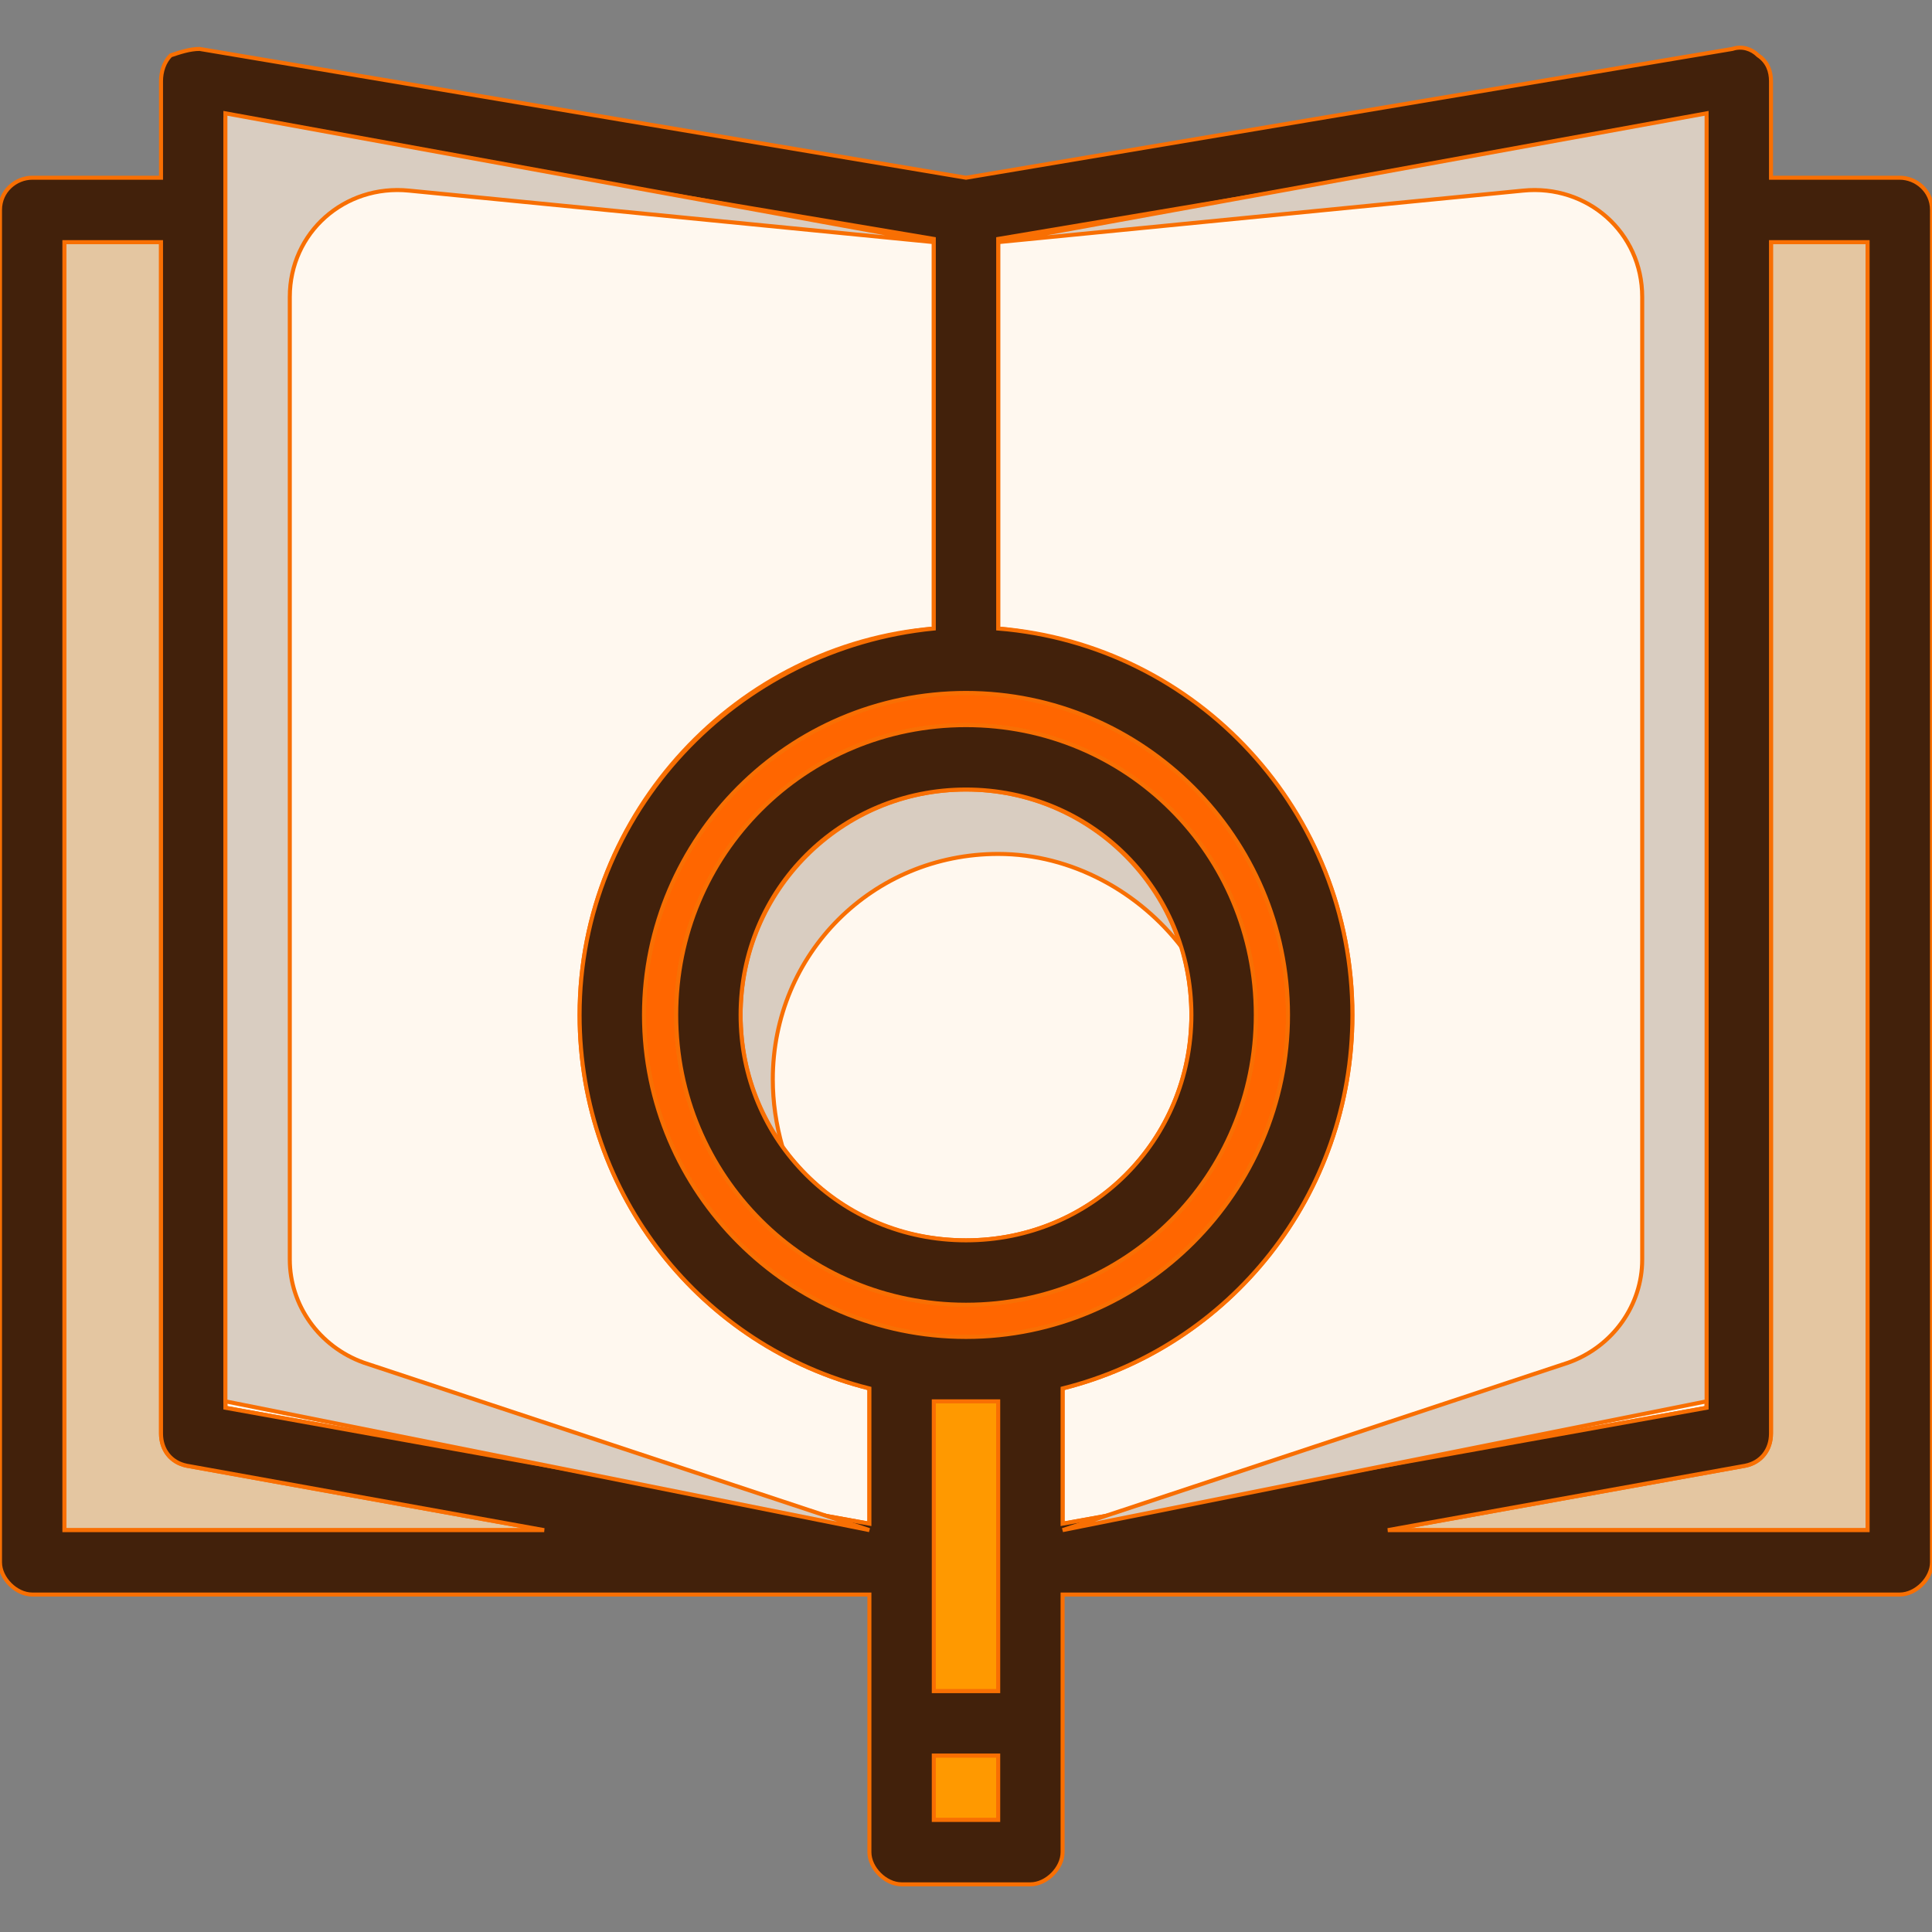 <!DOCTYPE svg PUBLIC "-//W3C//DTD SVG 1.1//EN" "http://www.w3.org/Graphics/SVG/1.1/DTD/svg11.dtd">
<!-- Uploaded to: SVG Repo, www.svgrepo.com, Transformed by: SVG Repo Mixer Tools -->
<svg version="1.1" id="Layer_1" xmlns="http://www.w3.org/2000/svg" xmlns:xlink="http://www.w3.org/1999/xlink" viewBox="0 0 480 480" xml:space="preserve" width="800px" height="800px" fill="#f86f03" stroke="#f86f03">
<rect x="0" y="0" width="480" height="480" fill="#808080" stroke="none"/>
<g id="SVGRepo_bgCarrier" stroke-width="0"/>
<g id="SVGRepo_tracerCarrier" stroke-linecap="round" stroke-linejoin="round"/>
<g id="SVGRepo_iconCarrier"> <g> <rect x="232" y="436.157" style="fill:#FF9900;" width="16" height="16"/> <polygon style="fill:#FF9900;" points="248,396.157 248,420.157 232,420.157 232,348.157 248,348.157 248,380.157 "/> </g> <path style="fill:#FF6600;" d="M160,252.157c0-44,36-80,80-80s80,36,80,80s-36,80-80,80S160,296.157,160,252.157z M168,252.157 c0,40,32,72,72,72s72-32,72-72s-32-72-72-72S168,212.157,168,252.157z"/> <g> <path style="fill:#E4C6A1;" d="M135.2,380.157H16v-320h24v296c0,4,2.4,7.2,6.4,8L135.2,380.157z"/> <path style="fill:#E4C6A1;" d="M464,60.157v320H344.8l88.8-16c4-0.8,6.4-4,6.4-8v-296H464z"/> </g> <g> <path style="fill:#FFF8EF;" d="M232,59.357v96.8c-48.8,4-88,45.6-88,96c0,44.8,30.4,82.4,72,92.8v33.6l-160-28.8v-320L232,59.357z"/> <path style="fill:#FFF8EF;" d="M424,29.757v320l-160,28.8v-33.6c41.6-10.4,72-48,72-92.8c0-50.4-38.4-91.2-88-96v-96.8L424,29.757z "/> </g> <circle style="fill:#D9CDC1;" cx="240" cy="252.157" r="56"/> <path style="fill:#FFF8EF;" d="M296,252.157c0-5.6-0.8-11.2-2.4-16.8c-10.4-13.6-27.2-23.2-45.6-23.2c-31.2,0-56,24.8-56,56 c0,5.6,0.8,11.2,2.4,16.8c10.4,14.4,26.4,23.2,45.6,23.2C271.2,308.157,296,283.357,296,252.157z"/> <g> <path style="fill:#42210B;" d="M296,252.157c0-31.2-24.8-56-56-56s-56,24.8-56,56s24.8,56,56,56S296,283.357,296,252.157z M240,324.157c-40,0-72-32-72-72s32-72,72-72s72,32,72,72S280,324.157,240,324.157z"/> <path style="fill:#42210B;" d="M424,349.757v-320l-176,29.6v96.8c49.6,4,88,45.6,88,96c0,44.8-30.4,82.4-72,92.8v33.6L424,349.757z M464,380.157v-320h-24v296c0,4-2.4,7.2-6.4,8l-88.8,16H464z M232,452.157h16v-16h-16V452.157z M248,348.157h-16v72h16v-24v-16 V348.157z M135.2,380.157l-88.8-16c-4-0.8-6.4-4-6.4-8v-296H16v320H135.2z M49.6,12.157l190.4,32l190.4-32c2.4-0.8,4.8,0,6.4,1.6 c2.4,1.6,3.2,4,3.2,6.4v24h32c4,0,8,3.2,8,8v336c0,4-4,8-8,8H264v64c0,4-4,8-8,8h-32c-4,0-8-4-8-8v-64H8c-4,0-8-4-8-8v-336 c0-4.8,4-8,8-8h32v-24c0-2.4,0.8-4.8,2.4-6.4C44.8,12.957,47.2,12.157,49.6,12.157z M240,172.157c-44,0-80,36-80,80s36,80,80,80 s80-36,80-80S284,172.157,240,172.157z M216,344.957c-41.6-10.4-72-48-72-92.8c0-50.4,39.2-91.2,88-96v-96.8l-176-29.6v320 l160,28.8V344.957z"/> </g> <g> <path style="fill:#D9CDC1;" d="M232,60.157l-130.4-12.8c-16-1.6-29.6,10.4-29.6,26.4v239.2c0,11.2,7.2,21.6,18.4,25.6l125.6,41.6 l-160-32v-320L232,60.157z"/> <path style="fill:#D9CDC1;" d="M248,60.157l130.4-12.8c16-1.6,29.6,10.4,29.6,26.4v239.2c0,11.2-7.2,21.6-18.4,25.6l-125.6,41.6 l160-32v-320L248,60.157z"/> </g> </g>
</svg>